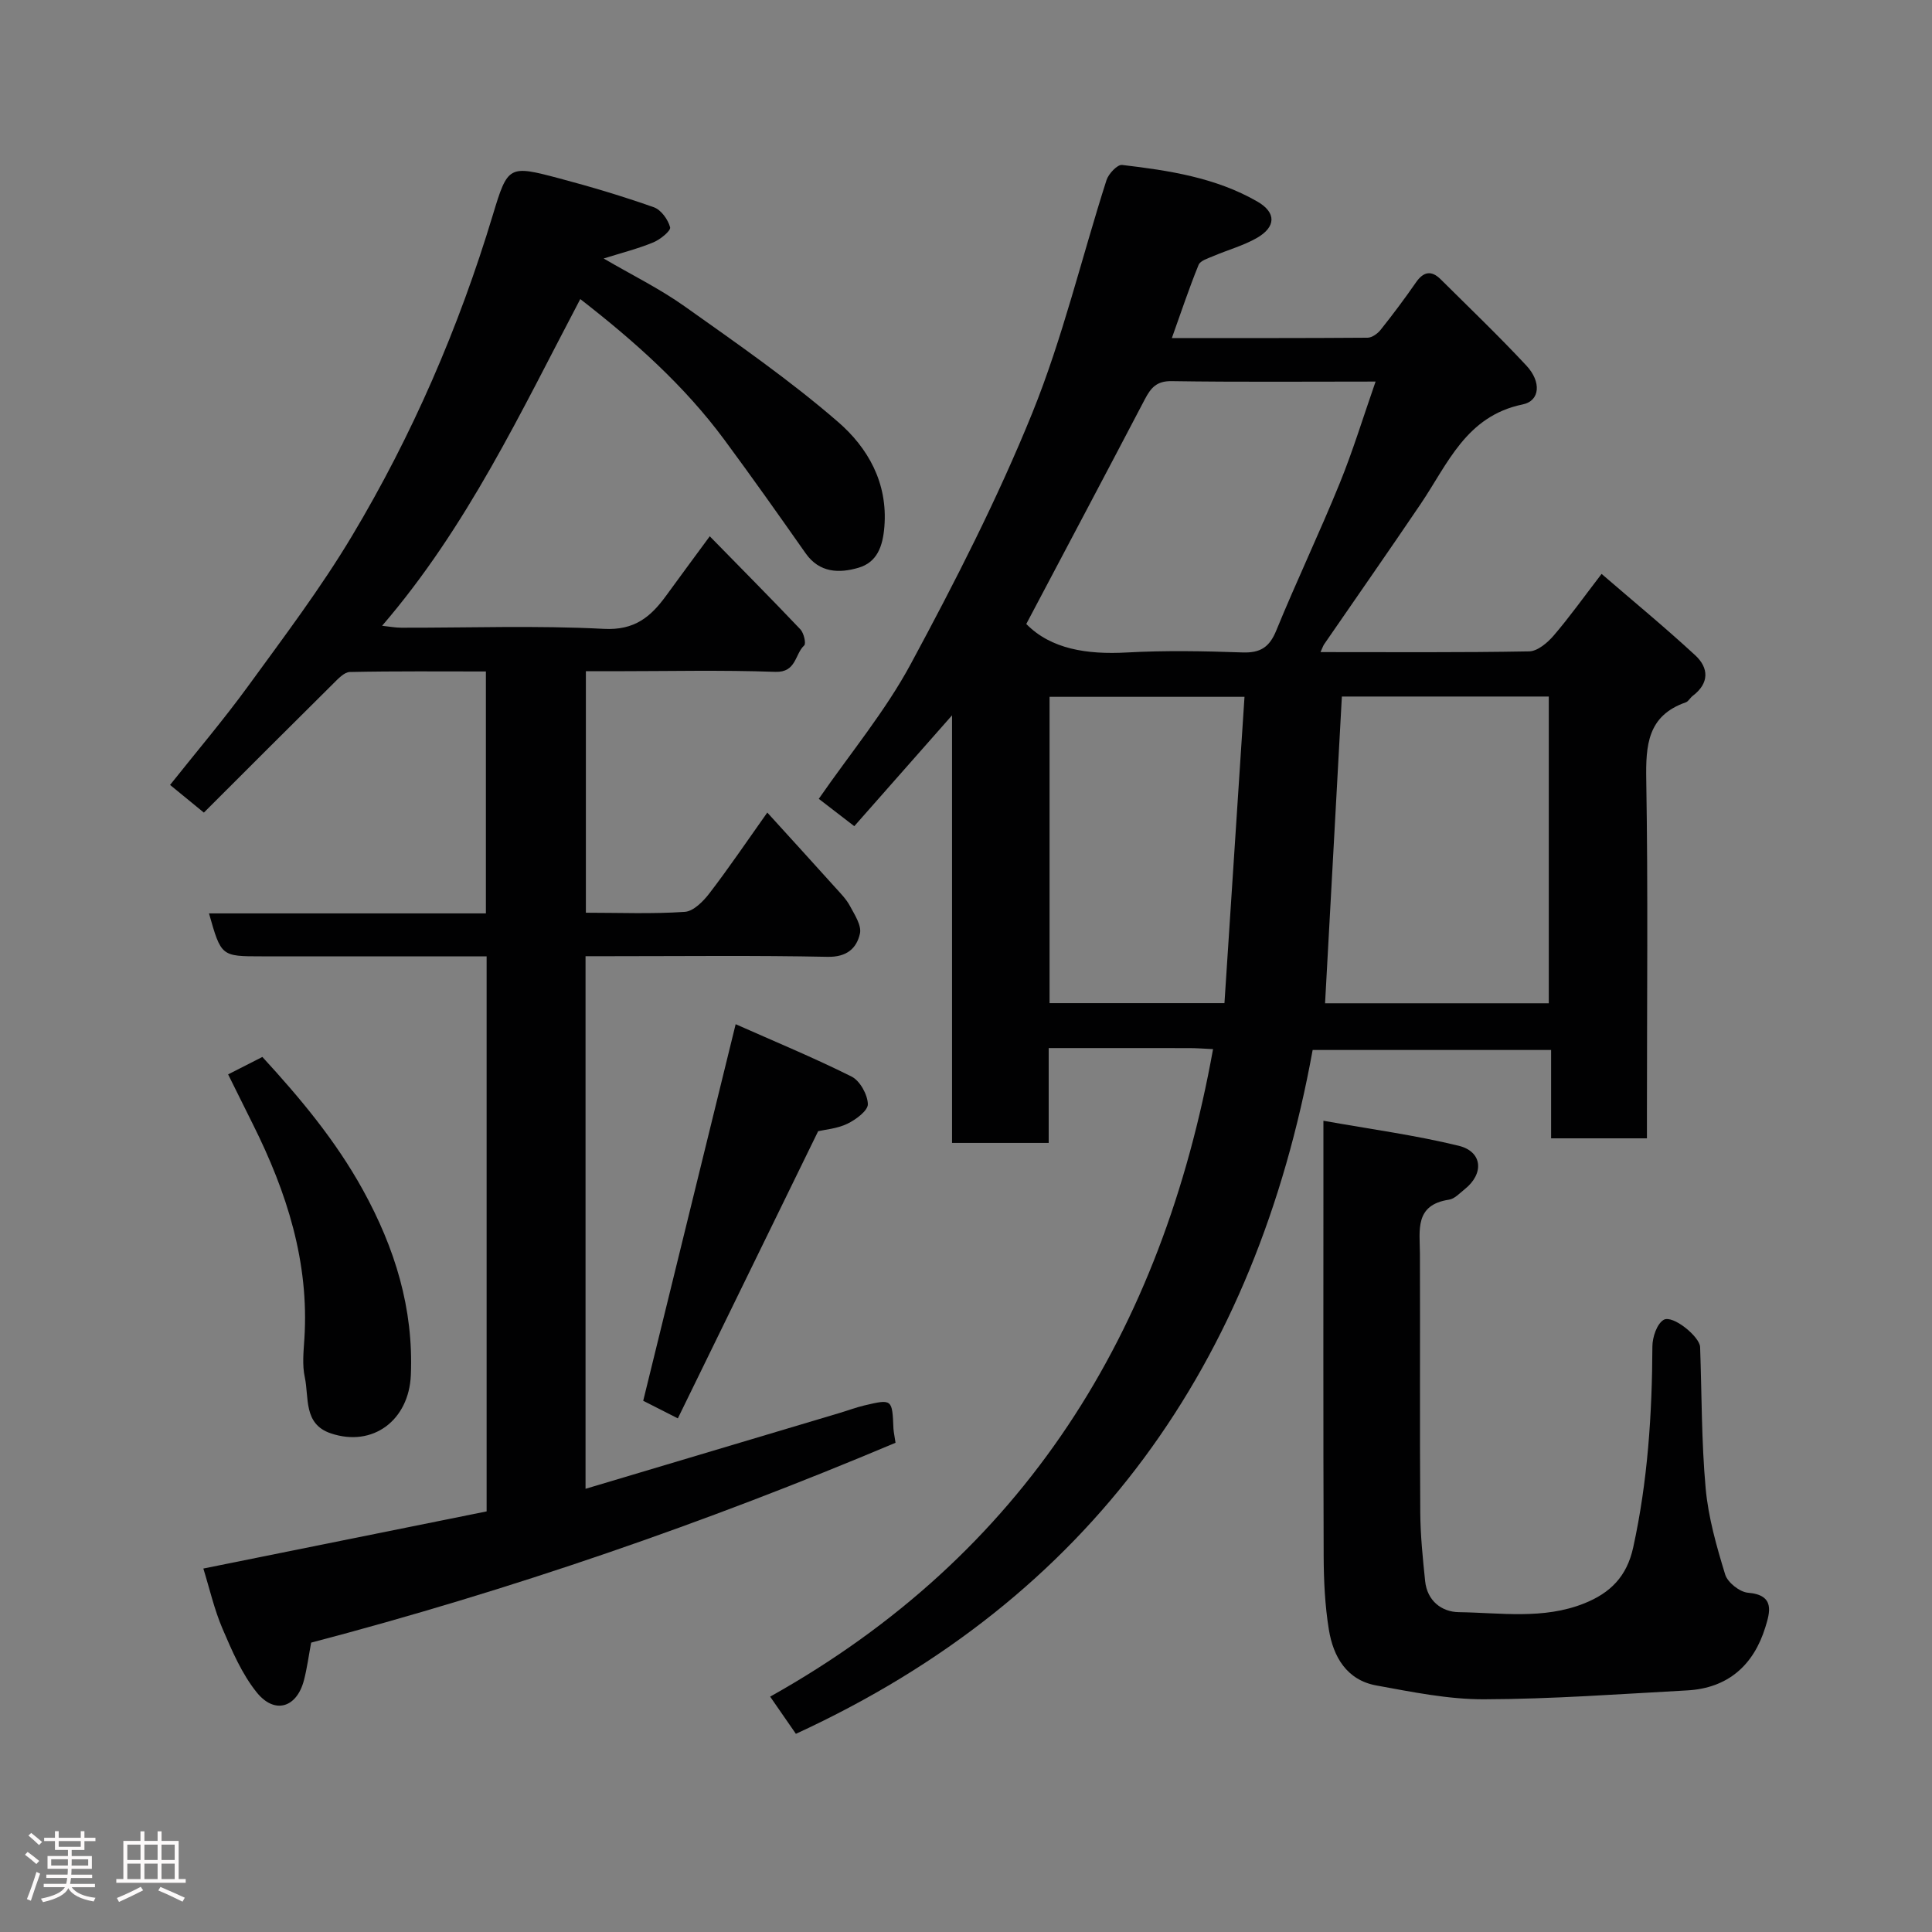 <svg enable-background="new 0 0 400 400" viewBox="0 0 400 400" xmlns="http://www.w3.org/2000/svg"><rect x="0" y="0" width="400" height="400" fill="#808080" stroke="none"/><path d="m5.17 384 .55-.58c.85.61 1.65 1.24 2.4 1.87l-.59.64c-.83-.73-1.62-1.38-2.36-1.93m1.22 9.53-.82-.34c.71-1.76 1.37-3.64 1.98-5.63.24.13.5.25.76.36-.6 1.67-1.24 3.54-1.92 5.61m-.5-13.5.57-.54c.56.44 1.31 1.06 2.26 1.87l-.64.64c-.68-.66-1.41-1.32-2.19-1.97m3.25.46h2.24v-1.36h.77v1.36h4.57v-1.36h.76v1.36h2.28v.69h-2.28v1.84h-2.64v1.26h4.18v2.64h-4.21c0 .45-.02.86-.05 1.21h4.32v.69h-4.38c-.04.34-.1.75-.19 1.22h5.15v.69h-4.82c.87 1.19 2.51 1.92 4.93 2.19-.17.31-.3.57-.37.76-2.77-.49-4.52-1.41-5.26-2.76-.56 1.26-2.3 2.23-5.24 2.9-.12-.24-.26-.48-.43-.72 2.73-.55 4.38-1.34 4.96-2.38h-4.38v-.69h4.65c.1-.38.17-.79.21-1.22h-4.32v-.69h4.4c.03-.34.05-.75.05-1.21h-4.2v-2.64h4.23v-1.26h-2.69v-1.84h-2.24zm1.46 4.46v1.29h3.45c.01-.4.02-.57.01-.53v-.32-.45h-3.46zm1.55-2.59h4.57v-1.19h-4.57zm6.11 2.59h-3.42v.77c-.02.19-.01.37-.02.53h3.44z" fill="#fcfafa"/><path d="m32.63 379.16h.82v1.98h3.54v7.89h1.46v.78h-14.37v-.78h1.46v-7.89h3.54v-1.98h.82v1.98h2.73zm-3.49 11.48.5.73c-1.61.82-3.28 1.63-5 2.41-.13-.27-.28-.55-.44-.82 1.75-.72 3.4-1.49 4.94-2.32m-2.78-5.55h2.73v-3.18h-2.73zm0 3.95h2.73v-3.2h-2.73zm3.54-3.95h2.73v-3.18h-2.73zm0 3.95h2.73v-3.2h-2.73zm7.89 4.68c-1.84-.92-3.51-1.7-5.02-2.32l.45-.73c1.89.8 3.57 1.55 5.04 2.23zm-1.62-11.81h-2.73v3.18h2.73zm-2.73 7.13h2.73v-3.2h-2.73z" fill="#fcfafa"/><g fill="#010102"><path d="m242.62 69.99c13.94 0 27.23.03 40.52-.07.92-.01 2.09-.85 2.71-1.64 2.54-3.19 4.99-6.46 7.31-9.81 1.56-2.25 3.19-2.55 5.11-.65 5.96 5.92 12.03 11.73 17.75 17.87 3.13 3.35 2.85 7.3-.76 8.04-11.72 2.41-15.5 12.29-21.12 20.6-6.58 9.73-13.31 19.35-19.97 29.03-.25.36-.38.8-.77 1.65 14.65 0 28.92.11 43.19-.15 1.74-.03 3.8-1.78 5.08-3.27 3.29-3.83 6.23-7.97 9.92-12.77 6.5 5.61 13.11 11.05 19.39 16.85 2.83 2.61 2.94 5.79-.52 8.4-.53.4-.88 1.15-1.45 1.35-7.9 2.76-8.29 8.84-8.17 16.04.38 22.82.14 45.65.14 68.47v5.75c-6.69 0-13.08 0-19.84 0 0-6.03 0-11.97 0-18.29-16.43 0-32.49 0-49.37 0-11.77 64.72-45.68 113.38-106.99 141.58-1.56-2.26-3.19-4.6-5.33-7.7 52.68-29.47 81.13-75.46 91.7-134.06-1.88-.09-3.35-.21-4.82-.21-9.62-.02-19.23-.01-29.21-.01v19.64c-6.75 0-13.13 0-20.01 0 0-29.22 0-58.42 0-88.53-7.15 8.11-13.63 15.47-20.24 22.95-2.51-1.93-4.68-3.6-7.35-5.66 6.53-9.44 13.79-18.16 19.06-27.95 9.12-16.91 17.92-34.12 25.13-51.9 6.32-15.6 10.23-32.17 15.38-48.25.42-1.31 2.25-3.25 3.22-3.14 9.7 1.14 19.39 2.61 28.03 7.59 3.93 2.27 3.87 5.25-.16 7.55-2.78 1.58-5.95 2.44-8.92 3.71-1.12.48-2.75.95-3.11 1.85-1.95 4.78-3.58 9.69-5.53 15.14zm35.2 74.22c-1.18 21.49-2.32 42.39-3.48 63.51h46.32c0-21.32 0-42.37 0-63.51-14.59 0-28.85 0-42.84 0zm-65.34-15.02c5.12 5.22 12.6 6.35 20.81 5.9 7.96-.44 15.97-.29 23.95-.01 3.69.13 5.58-1.07 6.99-4.52 4.19-10.23 8.96-20.23 13.13-30.47 2.76-6.78 4.9-13.81 7.44-21.09-14.63 0-28.43.12-42.24-.09-3.13-.05-4.31 1.43-5.54 3.77-8.13 15.53-16.35 31.01-24.54 46.51zm45.18 15.08c-14.17 0-27.2 0-40.36 0v63.42h36.21c1.38-21.21 2.76-42.16 4.15-63.42z"/><path d="m185.41 298.71c-39.43 16.63-79.68 30.53-120.99 41.38-.51 2.71-.84 5.31-1.5 7.82-1.49 5.66-6.06 7.09-9.77 2.48-3.08-3.83-5.12-8.61-7.09-13.2-1.71-4-2.68-8.32-3.96-12.44 19.57-3.95 39.01-7.87 58.65-11.83 0-38.27 0-76.34 0-114.92-9.84 0-19.46 0-29.08 0-5.83 0-11.66 0-17.5 0-8.38 0-8.38 0-10.9-8.89h57.33c0-16.67 0-33.05 0-50.09-9.32 0-18.75-.09-28.17.11-1.19.03-2.48 1.46-3.49 2.46-8.96 8.87-17.87 17.8-26.73 26.65-2.64-2.16-4.65-3.81-7-5.73 5.38-6.77 11.06-13.45 16.2-20.51 7.39-10.16 15-20.23 21.44-30.99 12.51-20.9 22.14-43.16 29.19-66.52 3.1-10.27 3.31-10.33 13.82-7.54 6.57 1.74 13.1 3.7 19.51 5.96 1.5.53 2.94 2.54 3.37 4.15.19.71-2.04 2.53-3.47 3.12-3.14 1.3-6.47 2.14-10.29 3.34 5.8 3.39 11.6 6.24 16.8 9.93 10.79 7.66 21.72 15.24 31.7 23.88 6.18 5.34 10.36 12.6 9.62 21.73-.33 4.09-1.51 7.36-5.37 8.49-3.96 1.16-8.06 1.09-10.93-2.99-5.54-7.89-11.1-15.76-16.83-23.51-8.29-11.21-18.58-20.39-29.83-29.13-12.3 23.36-23.39 47.14-41.03 67.64 1.58.17 2.77.4 3.96.4 14 .03 28.02-.49 41.98.24 6.34.33 9.67-2.49 12.85-6.85 2.85-3.91 5.72-7.8 9.05-12.32 6.64 6.79 12.77 12.96 18.76 19.27.71.75 1.22 2.94.79 3.33-1.96 1.8-1.6 5.62-5.98 5.47-11.15-.4-22.32-.13-33.49-.13-1.8 0-3.61 0-5.73 0v50c6.93 0 13.73.28 20.48-.18 1.81-.12 3.85-2.2 5.13-3.88 3.97-5.17 7.63-10.59 11.95-16.68 4.87 5.36 9.48 10.41 14.05 15.49 1.09 1.21 2.29 2.41 3.05 3.83.97 1.82 2.46 4.05 2.08 5.74-.68 3.06-2.73 4.89-6.7 4.81-14.99-.31-29.99-.13-44.99-.13-1.62 0-3.25 0-5.12 0v110.27c17.74-5.29 35.17-10.49 52.6-15.7 1.71-.51 3.4-1.15 5.13-1.56 5.78-1.36 5.77-1.33 6.02 4.84.07.84.25 1.63.43 2.89z"/><path d="m274 232.04c9.86 1.76 19.05 2.99 28.01 5.18 4.96 1.22 5.29 5.79 1.22 9.01-1.02.81-2.07 1.98-3.23 2.15-7.18 1.08-6.04 6.35-6.02 11.24.06 17.82-.05 35.65.07 53.47.03 4.76.52 9.53 1.01 14.27.42 4.06 3.41 6.37 6.96 6.42 8.68.12 17.52 1.57 25.99-1.82 5.37-2.15 8.8-5.54 10.12-11.55 3.02-13.76 3.92-27.64 3.98-41.65.01-1.91.93-4.67 2.33-5.5 1.87-1.1 7.48 3.49 7.55 5.63.35 9.76.27 19.56 1.15 29.27.55 6.03 2.26 12.01 4.04 17.83.5 1.64 3.01 3.63 4.74 3.77 5.64.46 4.51 4.09 3.58 7.13-2.43 7.87-7.74 12.63-16.2 13.09-14.01.76-28.03 1.8-42.05 1.84-7.43.02-14.91-1.52-22.28-2.86-6.13-1.11-8.92-5.92-9.84-11.54-.82-5.02-1.06-10.18-1.08-15.28-.1-27.65-.05-55.3-.05-82.95 0-1.81 0-3.63 0-7.15z"/><path d="m140.34 293.66c-3.34-1.69-5.5-2.79-7.17-3.64 6.3-25.68 12.57-51.19 19.14-77.97 7.88 3.5 16.08 6.89 24 10.84 1.73.87 3.31 3.72 3.37 5.7.04 1.35-2.48 3.22-4.24 4.07-2.14 1.03-4.69 1.22-6.05 1.54-9.83 20.13-19.39 39.7-29.05 59.46z"/><path d="m47.23 222.44c2.34-1.19 4.52-2.3 7.09-3.61 7.81 8.5 15.18 17.31 20.83 27.56 6.6 11.99 10.49 24.48 9.91 38.32-.39 9.31-7.85 15.01-16.6 12.04-5.69-1.93-4.45-7.42-5.36-11.63-.55-2.54-.25-5.31-.08-7.96 1.01-15.86-3.65-30.34-10.61-44.29-1.67-3.36-3.34-6.73-5.18-10.43z"/></g></svg>